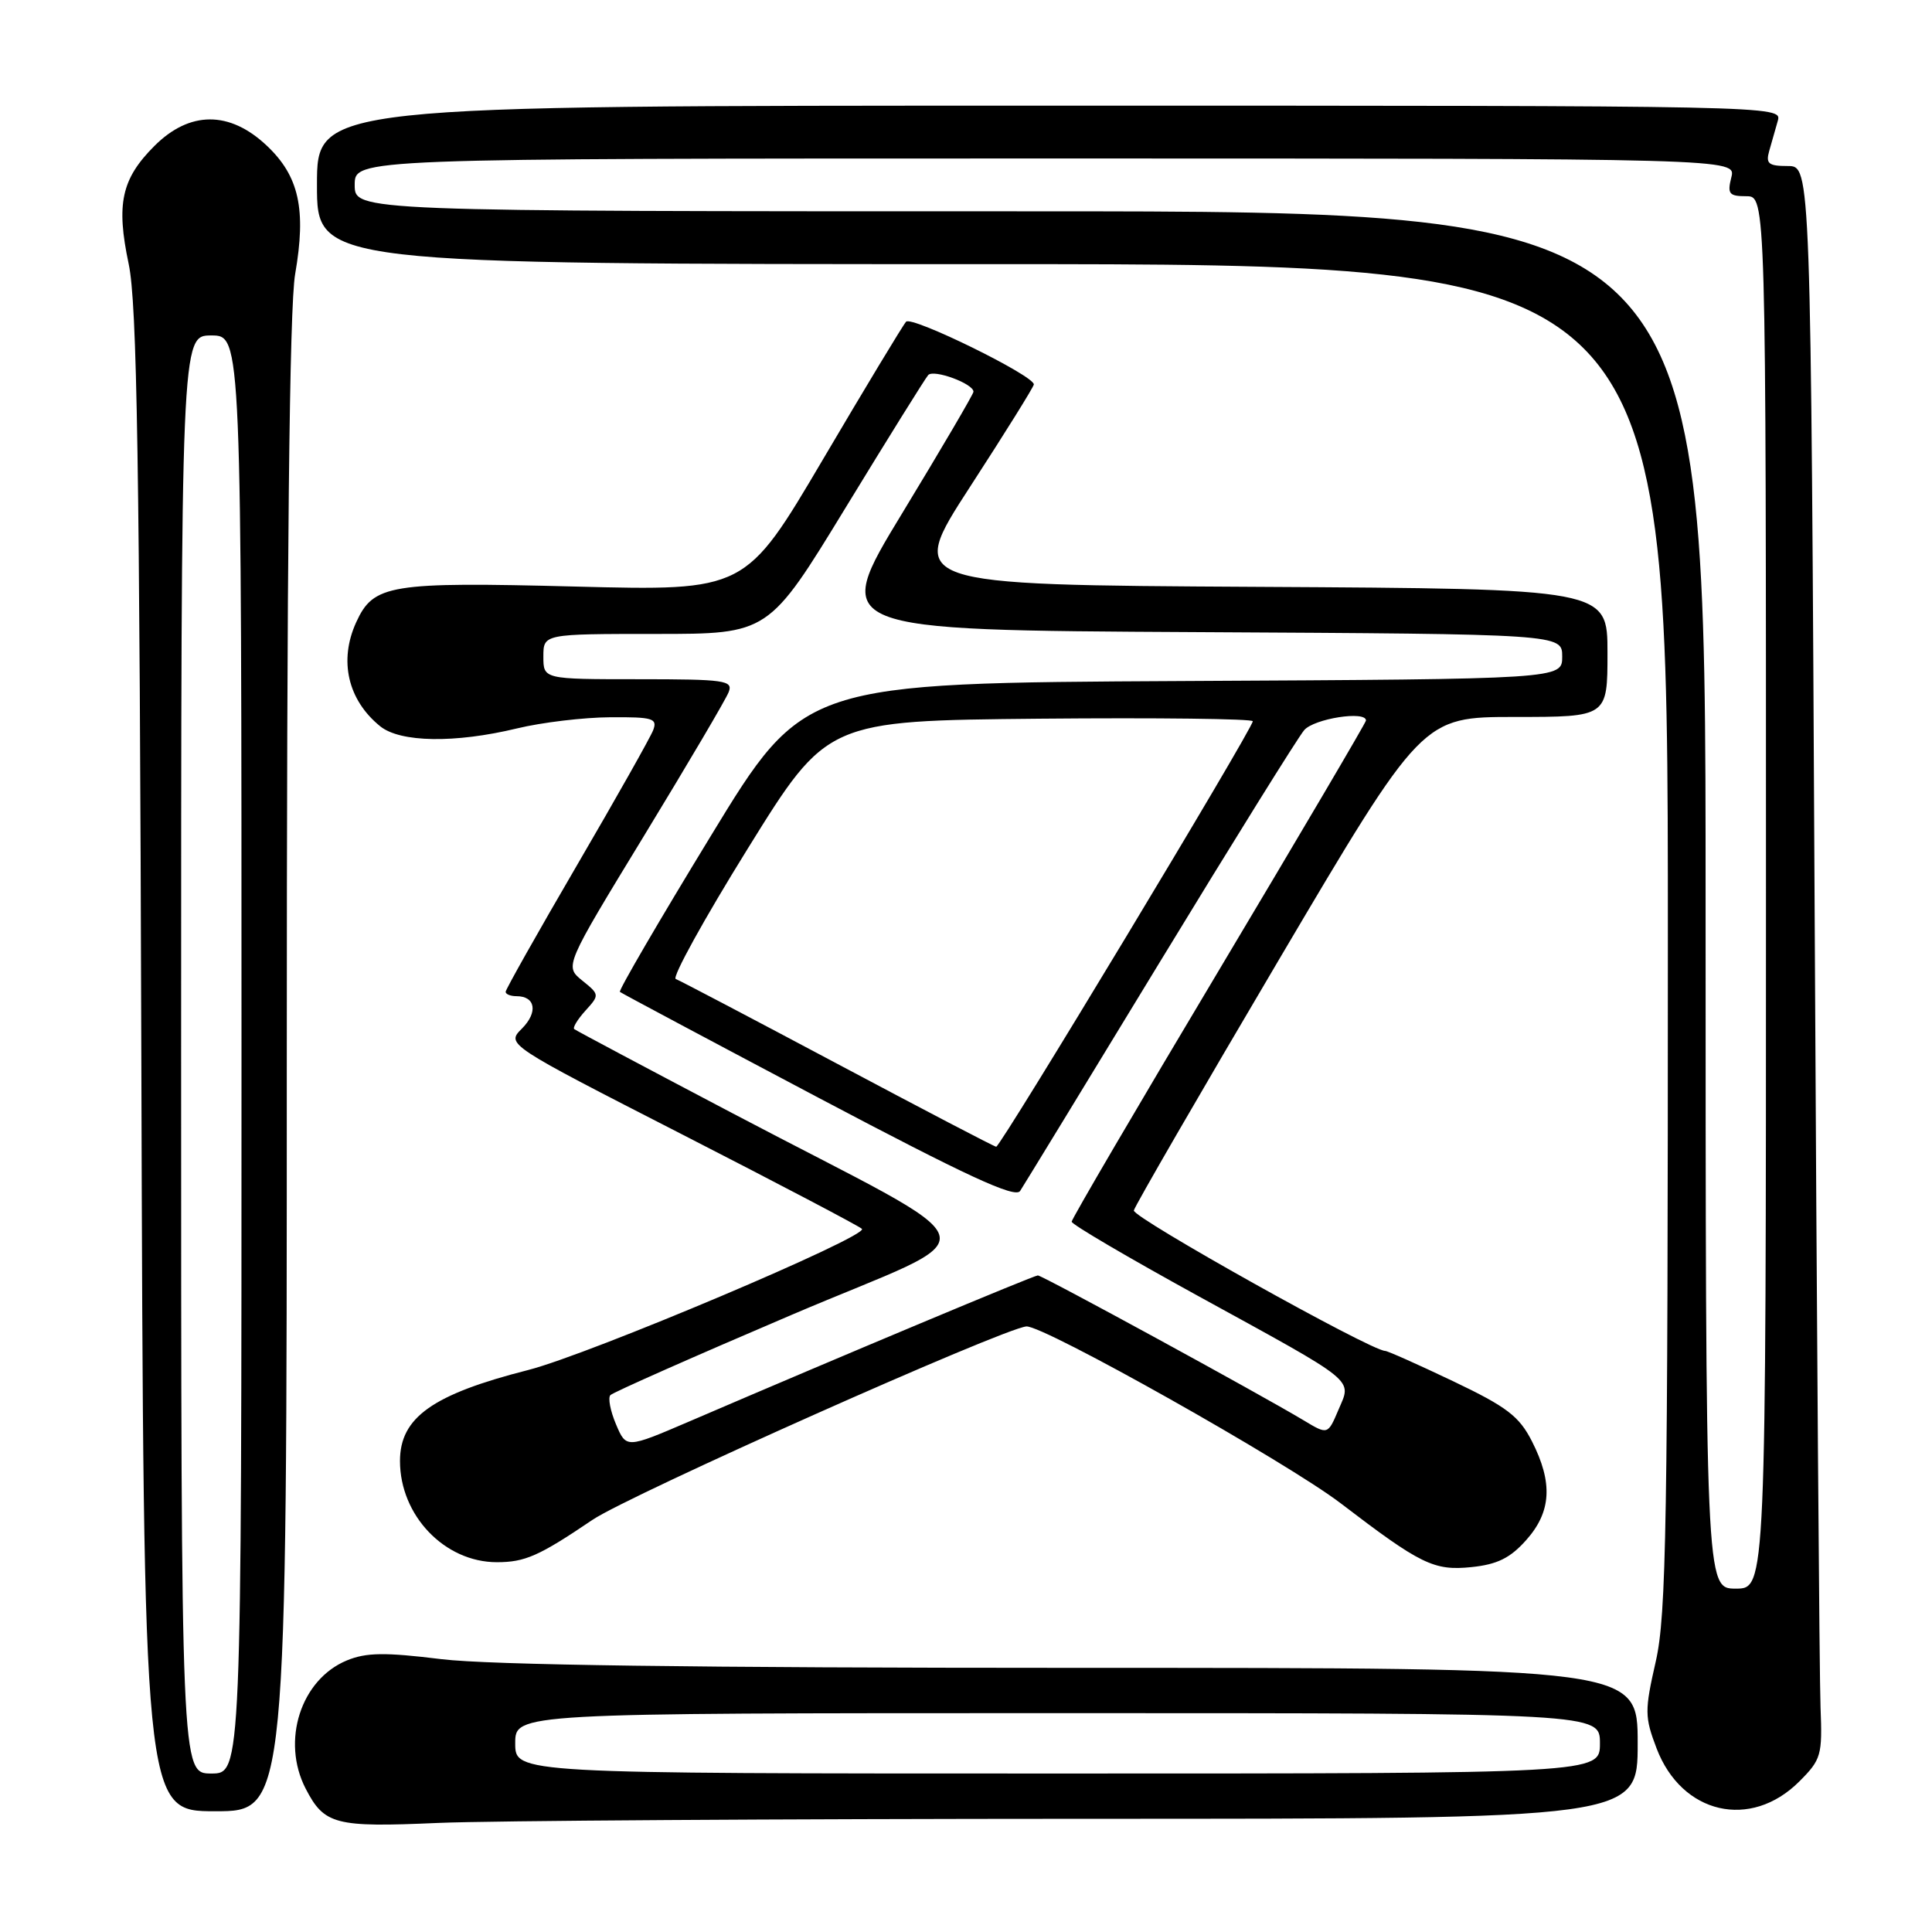 <?xml version="1.0" encoding="UTF-8" standalone="no"?>
<!DOCTYPE svg PUBLIC "-//W3C//DTD SVG 1.1//EN" "http://www.w3.org/Graphics/SVG/1.1/DTD/svg11.dtd" >
<svg xmlns="http://www.w3.org/2000/svg" xmlns:xlink="http://www.w3.org/1999/xlink" version="1.1" viewBox="0 0 256 256">
 <g >
 <path fill="currentColor"
d=" M 143.75 241.00 C 217.00 241.00 217.00 241.00 217.00 231.00 C 217.00 221.00 217.00 221.00 142.44 221.00 C 92.29 221.00 64.82 220.62 58.51 219.85 C 50.97 218.92 48.52 218.96 45.95 220.02 C 39.85 222.55 37.24 230.69 40.50 237.00 C 42.97 241.78 44.39 242.15 58.00 241.55 C 64.88 241.25 103.46 241.01 143.75 241.00 Z  M 38.00 141.33 C 38.00 73.70 38.35 40.66 39.11 36.31 C 40.60 27.73 39.63 23.33 35.34 19.29 C 30.42 14.65 25.13 14.67 20.46 19.34 C 16.09 23.71 15.37 27.02 17.05 34.97 C 18.16 40.21 18.49 61.05 18.73 140.75 C 19.03 240.00 19.03 240.00 28.51 240.00 C 38.00 240.00 38.00 240.00 38.00 141.33 Z  M 238.41 236.06 C 241.33 233.14 241.48 232.59 241.23 226.23 C 241.08 222.53 240.73 175.06 240.45 120.75 C 239.94 22.00 239.94 22.00 236.90 22.00 C 234.34 22.00 233.95 21.69 234.43 20.00 C 234.74 18.90 235.26 17.10 235.57 16.00 C 236.13 14.01 235.66 14.00 139.07 14.00 C 42.00 14.00 42.00 14.00 42.00 24.50 C 42.00 35.00 42.00 35.00 131.50 35.00 C 221.00 35.00 221.00 35.00 221.00 124.05 C 221.00 202.11 220.80 213.97 219.40 220.14 C 217.91 226.69 217.92 227.50 219.51 231.68 C 222.84 240.39 231.96 242.50 238.41 236.06 Z  M 202.22 204.08 C 205.57 200.33 205.79 196.48 202.99 190.98 C 201.30 187.66 199.68 186.42 192.55 183.02 C 187.91 180.81 183.86 179.00 183.53 179.00 C 181.68 179.00 150.02 161.31 150.24 160.39 C 150.38 159.79 159.04 144.82 169.48 127.14 C 188.46 95.00 188.46 95.00 200.73 95.00 C 213.00 95.00 213.00 95.00 213.00 86.51 C 213.00 78.02 213.00 78.02 166.55 77.76 C 120.11 77.50 120.11 77.50 128.54 64.50 C 133.18 57.35 136.98 51.25 136.99 50.94 C 137.02 49.77 120.79 41.81 120.06 42.63 C 119.63 43.11 114.67 51.33 109.03 60.90 C 98.77 78.30 98.77 78.30 76.20 77.72 C 51.58 77.09 49.49 77.43 47.19 82.47 C 44.88 87.54 46.09 92.76 50.37 96.23 C 53.03 98.39 60.29 98.50 68.50 96.52 C 71.80 95.72 77.36 95.06 80.86 95.04 C 86.51 95.00 87.14 95.19 86.55 96.75 C 86.18 97.71 81.63 105.78 76.44 114.67 C 71.25 123.57 67.00 131.11 67.00 131.42 C 67.00 131.74 67.65 132.00 68.44 132.00 C 70.96 132.00 71.31 134.13 69.16 136.29 C 67.07 138.38 67.07 138.38 90.28 150.26 C 103.05 156.80 113.82 162.45 114.21 162.83 C 115.19 163.78 78.06 179.48 70.00 181.53 C 57.32 184.76 53.00 187.82 53.00 193.59 C 53.00 200.81 58.91 206.99 65.82 207.00 C 69.57 207.00 71.41 206.19 78.52 201.38 C 83.37 198.10 132.95 176.00 136.00 175.76 C 138.24 175.58 170.56 193.77 177.67 199.21 C 188.25 207.30 190.00 208.16 194.97 207.65 C 198.38 207.30 200.10 206.46 202.22 204.08 Z  M 68.27 231.00 C 68.27 227.00 68.27 227.00 140.14 227.00 C 212.00 227.00 212.00 227.00 212.00 231.00 C 212.00 235.00 212.00 235.00 140.14 235.00 C 68.27 235.00 68.27 235.00 68.27 231.00 Z  M 24.00 139.73 C 24.00 44.45 24.00 44.45 28.00 44.45 C 32.00 44.45 32.00 44.45 32.00 139.73 C 32.00 235.00 32.00 235.00 28.00 235.00 C 24.00 235.00 24.00 235.00 24.00 139.73 Z  M 226.00 119.25 C 226.00 28.00 226.00 28.00 136.50 28.00 C 47.00 28.00 47.00 28.00 47.00 24.50 C 47.00 21.00 47.00 21.00 138.52 21.00 C 230.04 21.00 230.04 21.00 229.41 23.50 C 228.86 25.69 229.11 26.00 231.39 26.00 C 234.00 26.00 234.00 26.00 234.00 118.25 C 234.00 210.50 234.00 210.50 230.00 210.50 C 226.00 210.50 226.00 210.50 226.00 119.25 Z  M 81.62 188.72 C 80.87 186.95 80.54 185.21 80.88 184.86 C 81.22 184.50 92.01 179.72 104.86 174.24 C 131.77 162.75 132.82 166.32 97.00 147.48 C 85.72 141.55 76.32 136.55 76.09 136.36 C 75.86 136.17 76.53 135.07 77.58 133.91 C 79.46 131.84 79.45 131.78 77.14 129.92 C 74.81 128.02 74.81 128.02 85.36 110.71 C 91.16 101.18 96.21 92.63 96.56 91.69 C 97.15 90.16 96.05 90.00 84.61 90.00 C 72.00 90.00 72.00 90.00 72.00 87.00 C 72.00 84.00 72.00 84.00 86.92 84.00 C 101.84 84.00 101.84 84.00 112.06 67.25 C 117.68 58.04 122.60 50.14 122.99 49.70 C 123.71 48.89 129.01 50.84 128.99 51.91 C 128.98 52.23 124.73 59.47 119.55 68.00 C 110.13 83.50 110.13 83.50 158.56 83.76 C 207.00 84.02 207.00 84.02 207.00 87.00 C 207.00 89.98 207.00 89.98 156.77 90.24 C 106.53 90.50 106.53 90.50 94.16 110.81 C 87.35 121.97 81.94 131.25 82.14 131.43 C 82.34 131.60 94.16 137.90 108.40 145.43 C 128.15 155.86 134.51 158.81 135.17 157.81 C 135.64 157.09 143.97 143.45 153.67 127.50 C 163.38 111.55 171.99 97.71 172.81 96.75 C 174.12 95.22 181.00 94.14 181.00 95.47 C 181.00 95.73 172.22 110.63 161.50 128.59 C 150.77 146.55 142.00 161.53 142.00 161.88 C 142.00 162.24 149.54 166.66 158.75 171.72 C 180.07 183.42 179.12 182.65 177.35 186.81 C 175.94 190.13 175.94 190.13 172.72 188.19 C 166.89 184.69 138.12 169.00 137.52 169.00 C 137.00 169.00 111.78 179.56 91.24 188.39 C 82.98 191.93 82.98 191.93 81.62 188.72 Z  M 111.00 140.99 C 99.72 134.99 90.07 129.92 89.54 129.72 C 89.02 129.52 93.31 121.74 99.09 112.43 C 109.59 95.50 109.59 95.50 137.79 95.23 C 153.31 95.09 166.00 95.24 166.00 95.57 C 166.00 96.54 132.56 152.00 132.00 151.95 C 131.73 151.93 122.28 146.99 111.00 140.99 Z "/>
</g>
</svg>
